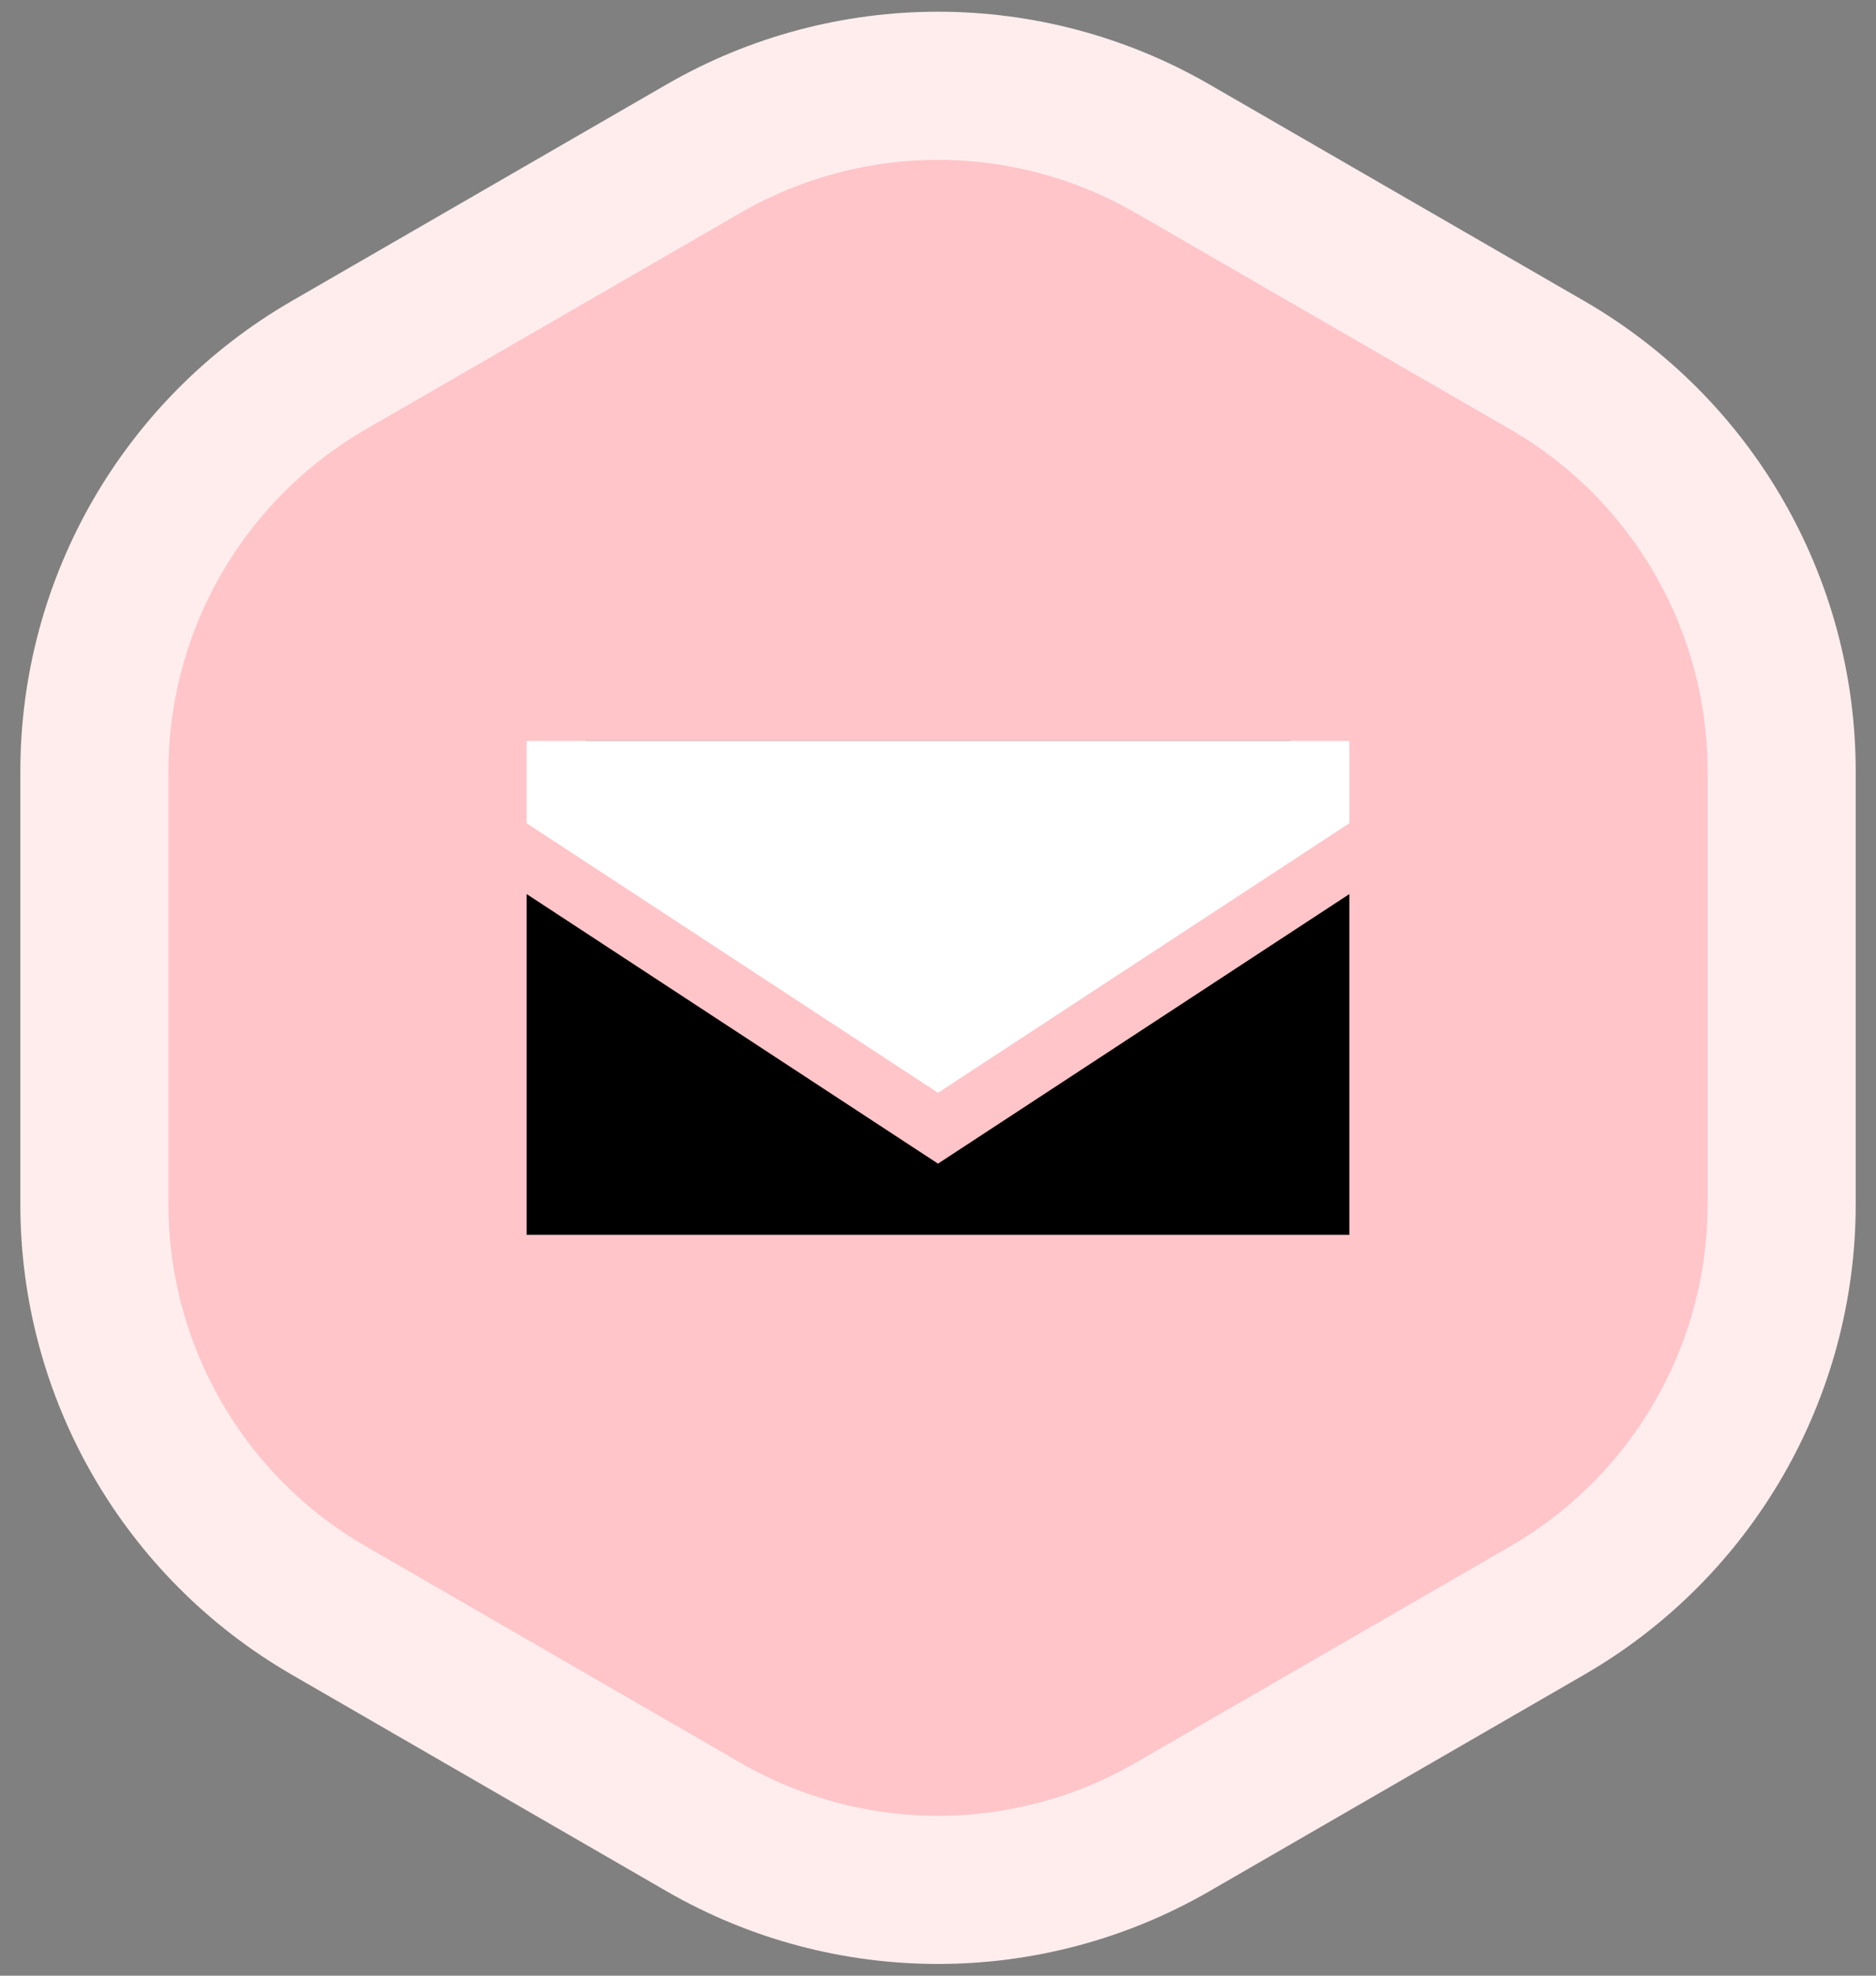<svg
        width="38" height="40" viewBox="0 0 38 40" fill="none"
        xmlns="http://www.w3.org/2000/svg">

    <rect x="0" y="0" width="38" height="40" fill="#808080" stroke="none"/>

    <path d="M23.75 3.01C20.811 1.313 17.189 1.313 14.25 3.01L6.662 7.392C3.722 9.089 1.912 12.225 1.912 15.619V24.381C1.912 27.775 3.722 30.911 6.662 32.608L14.25 36.99C17.189 38.687 20.811 38.687 23.75 36.99L31.338 32.608C34.278 30.911 36.089 27.775 36.089 24.381V15.619C36.089 12.225 34.278 9.089 31.338 7.392L23.75 3.01Z" fill="#FFC5C8" stroke="#FFEDEE" stroke-width="3"/>

    <g
            style="mix-blend-mode:overlay">
        <path
                fill-rule="evenodd"
                clip-rule="evenodd"
                d="M10.667 18.101V25H27.333V18.101L19.657 23.129L19 23.559L18.343 23.129L10.667 18.101ZM26.133 15H19H11.867V16.018L19 20.691L26.133 16.018V15Z"
                fill="black"
        />
    <path
            d="M10.667 15V16.667L19 22.125L27.333 16.667V15H10.667Z" fill="white"/>
</g>
</svg>
